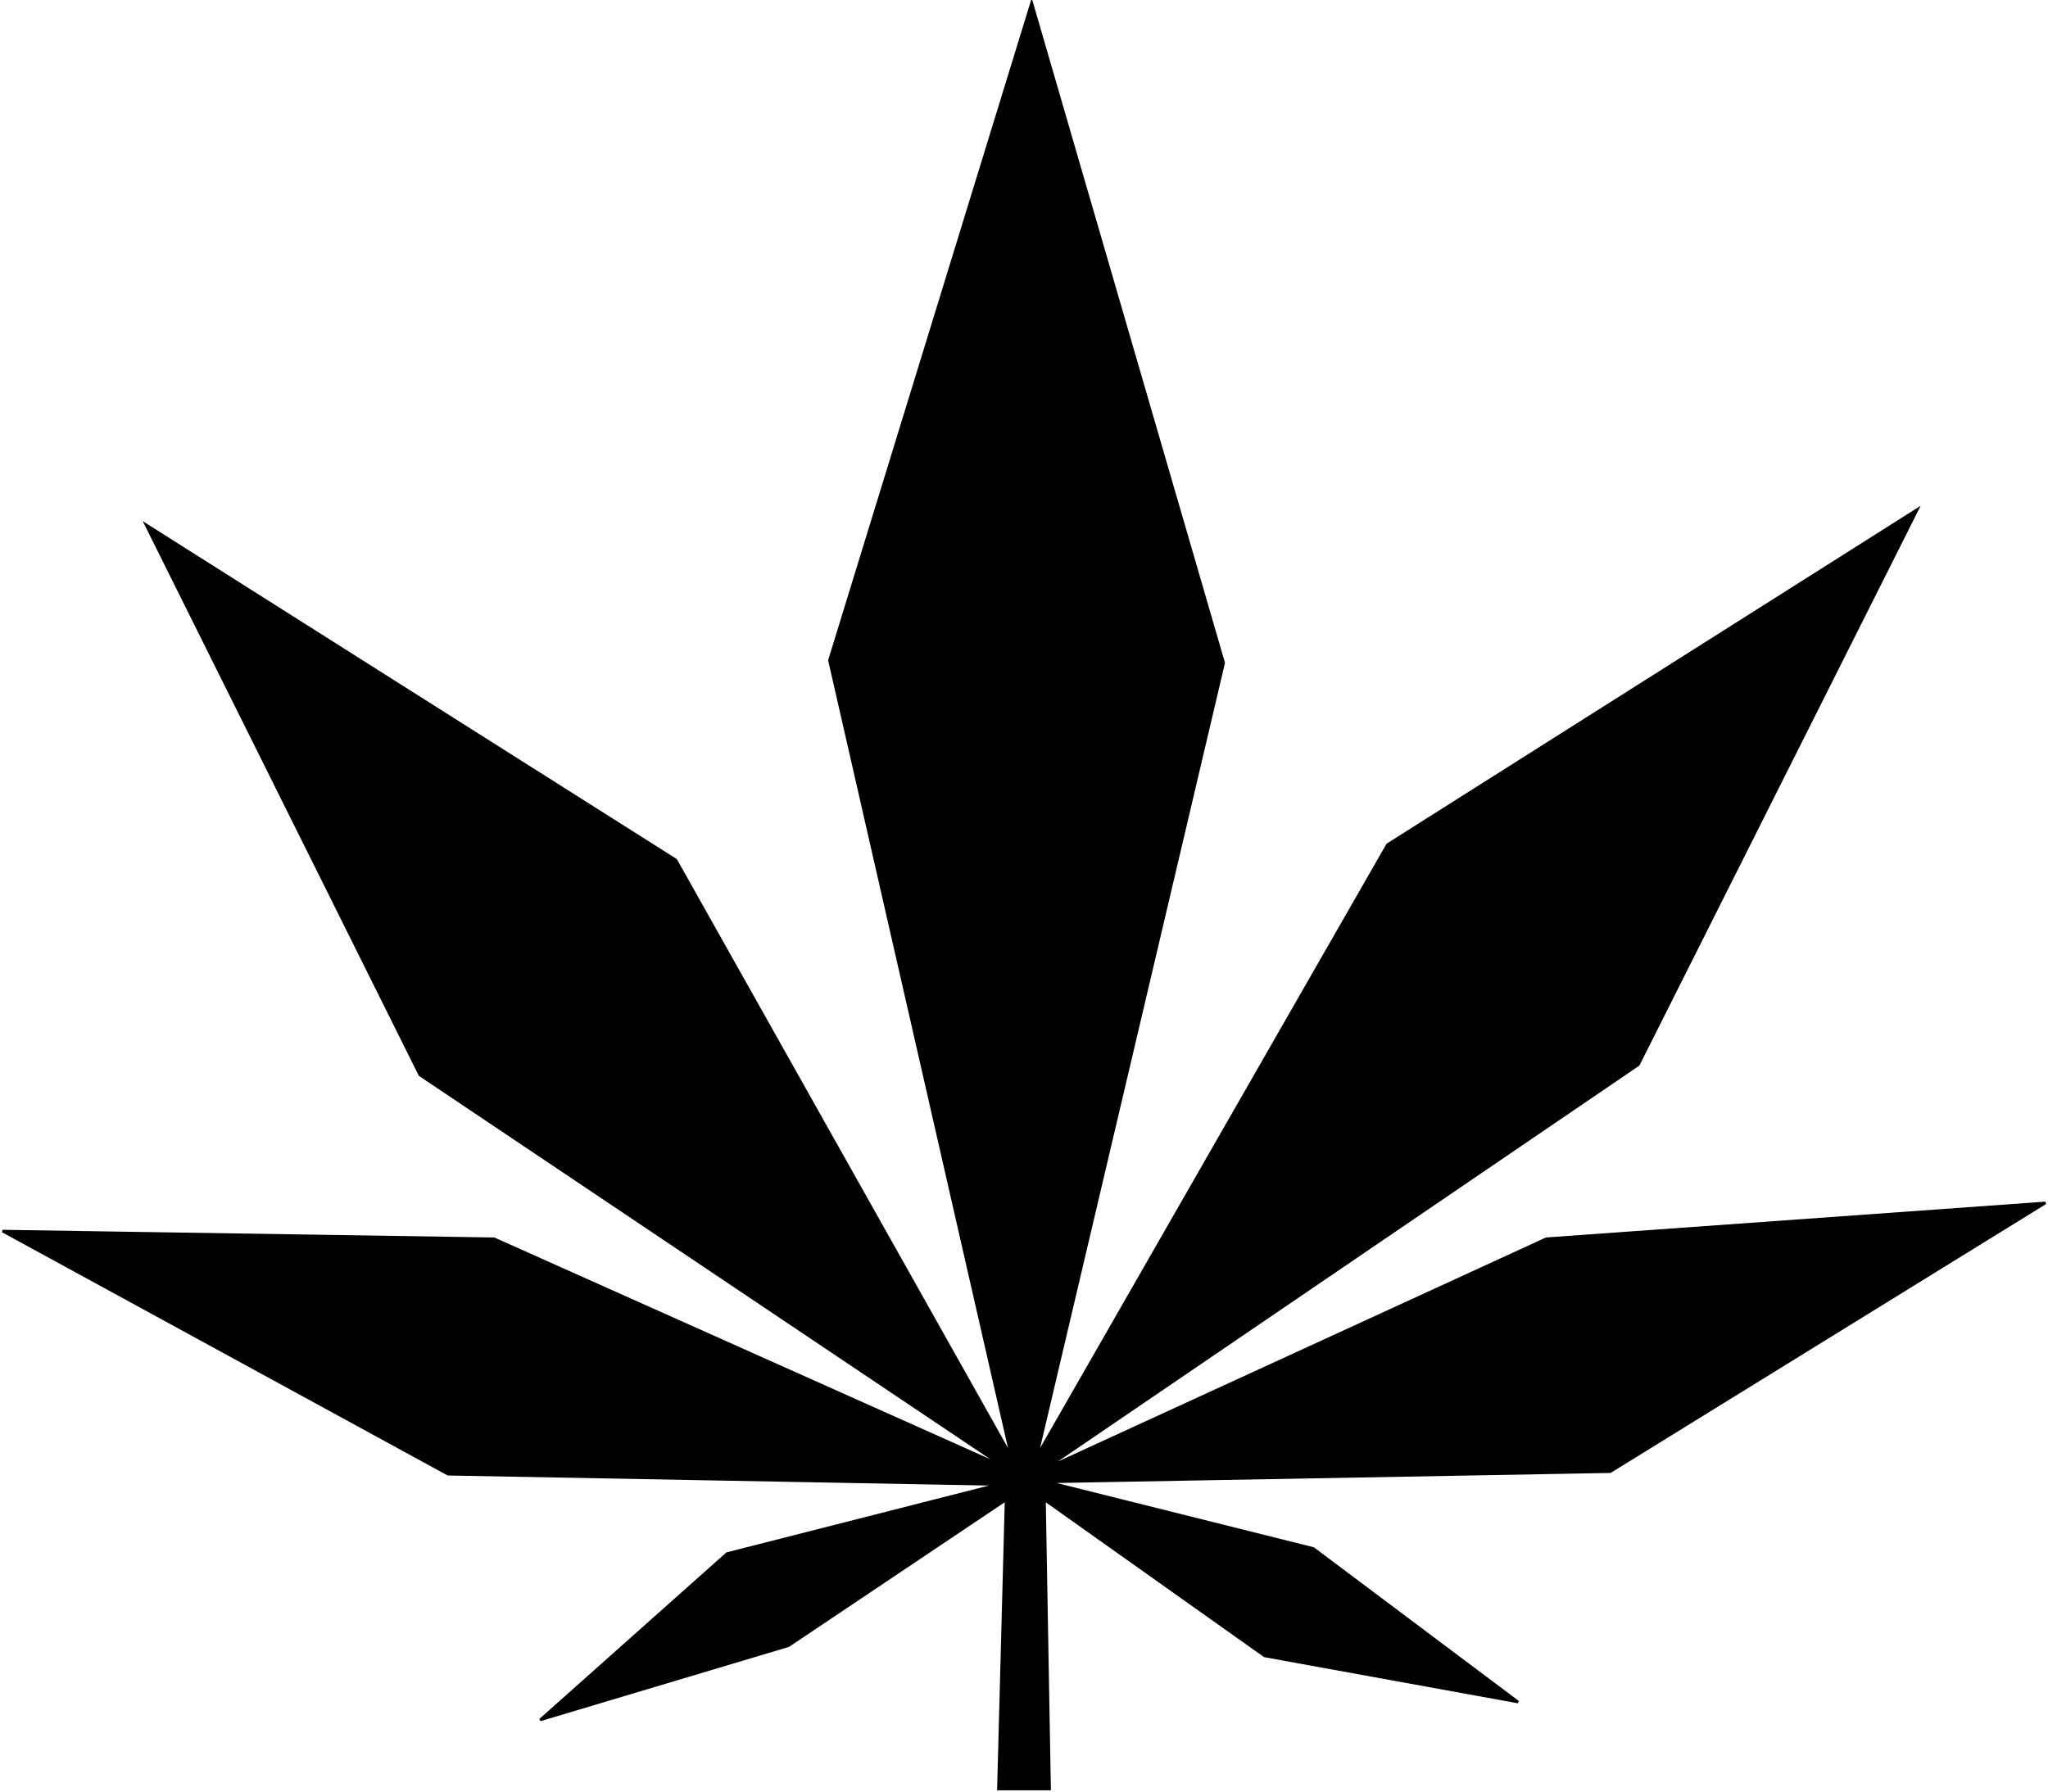 <svg xmlns="http://www.w3.org/2000/svg"
     width="800" height="700">
    <path id="Leaf"
          fill="black" stroke="black" stroke-width="1"
          d="
            M 390,699
            L 410,699 408,586
                494,647 593,665 513,605 409,579
                629,575 799,470 604,484 408,574
                640,416 749,199 542,330 405,569
                478,259 403,1   324,258 395,569
                264,336 57,205  164,420 392,573
                193,484 1,481   175,576 390,580
                284,607 211,672 308,643 393,586
            Z"
    />
</svg>
